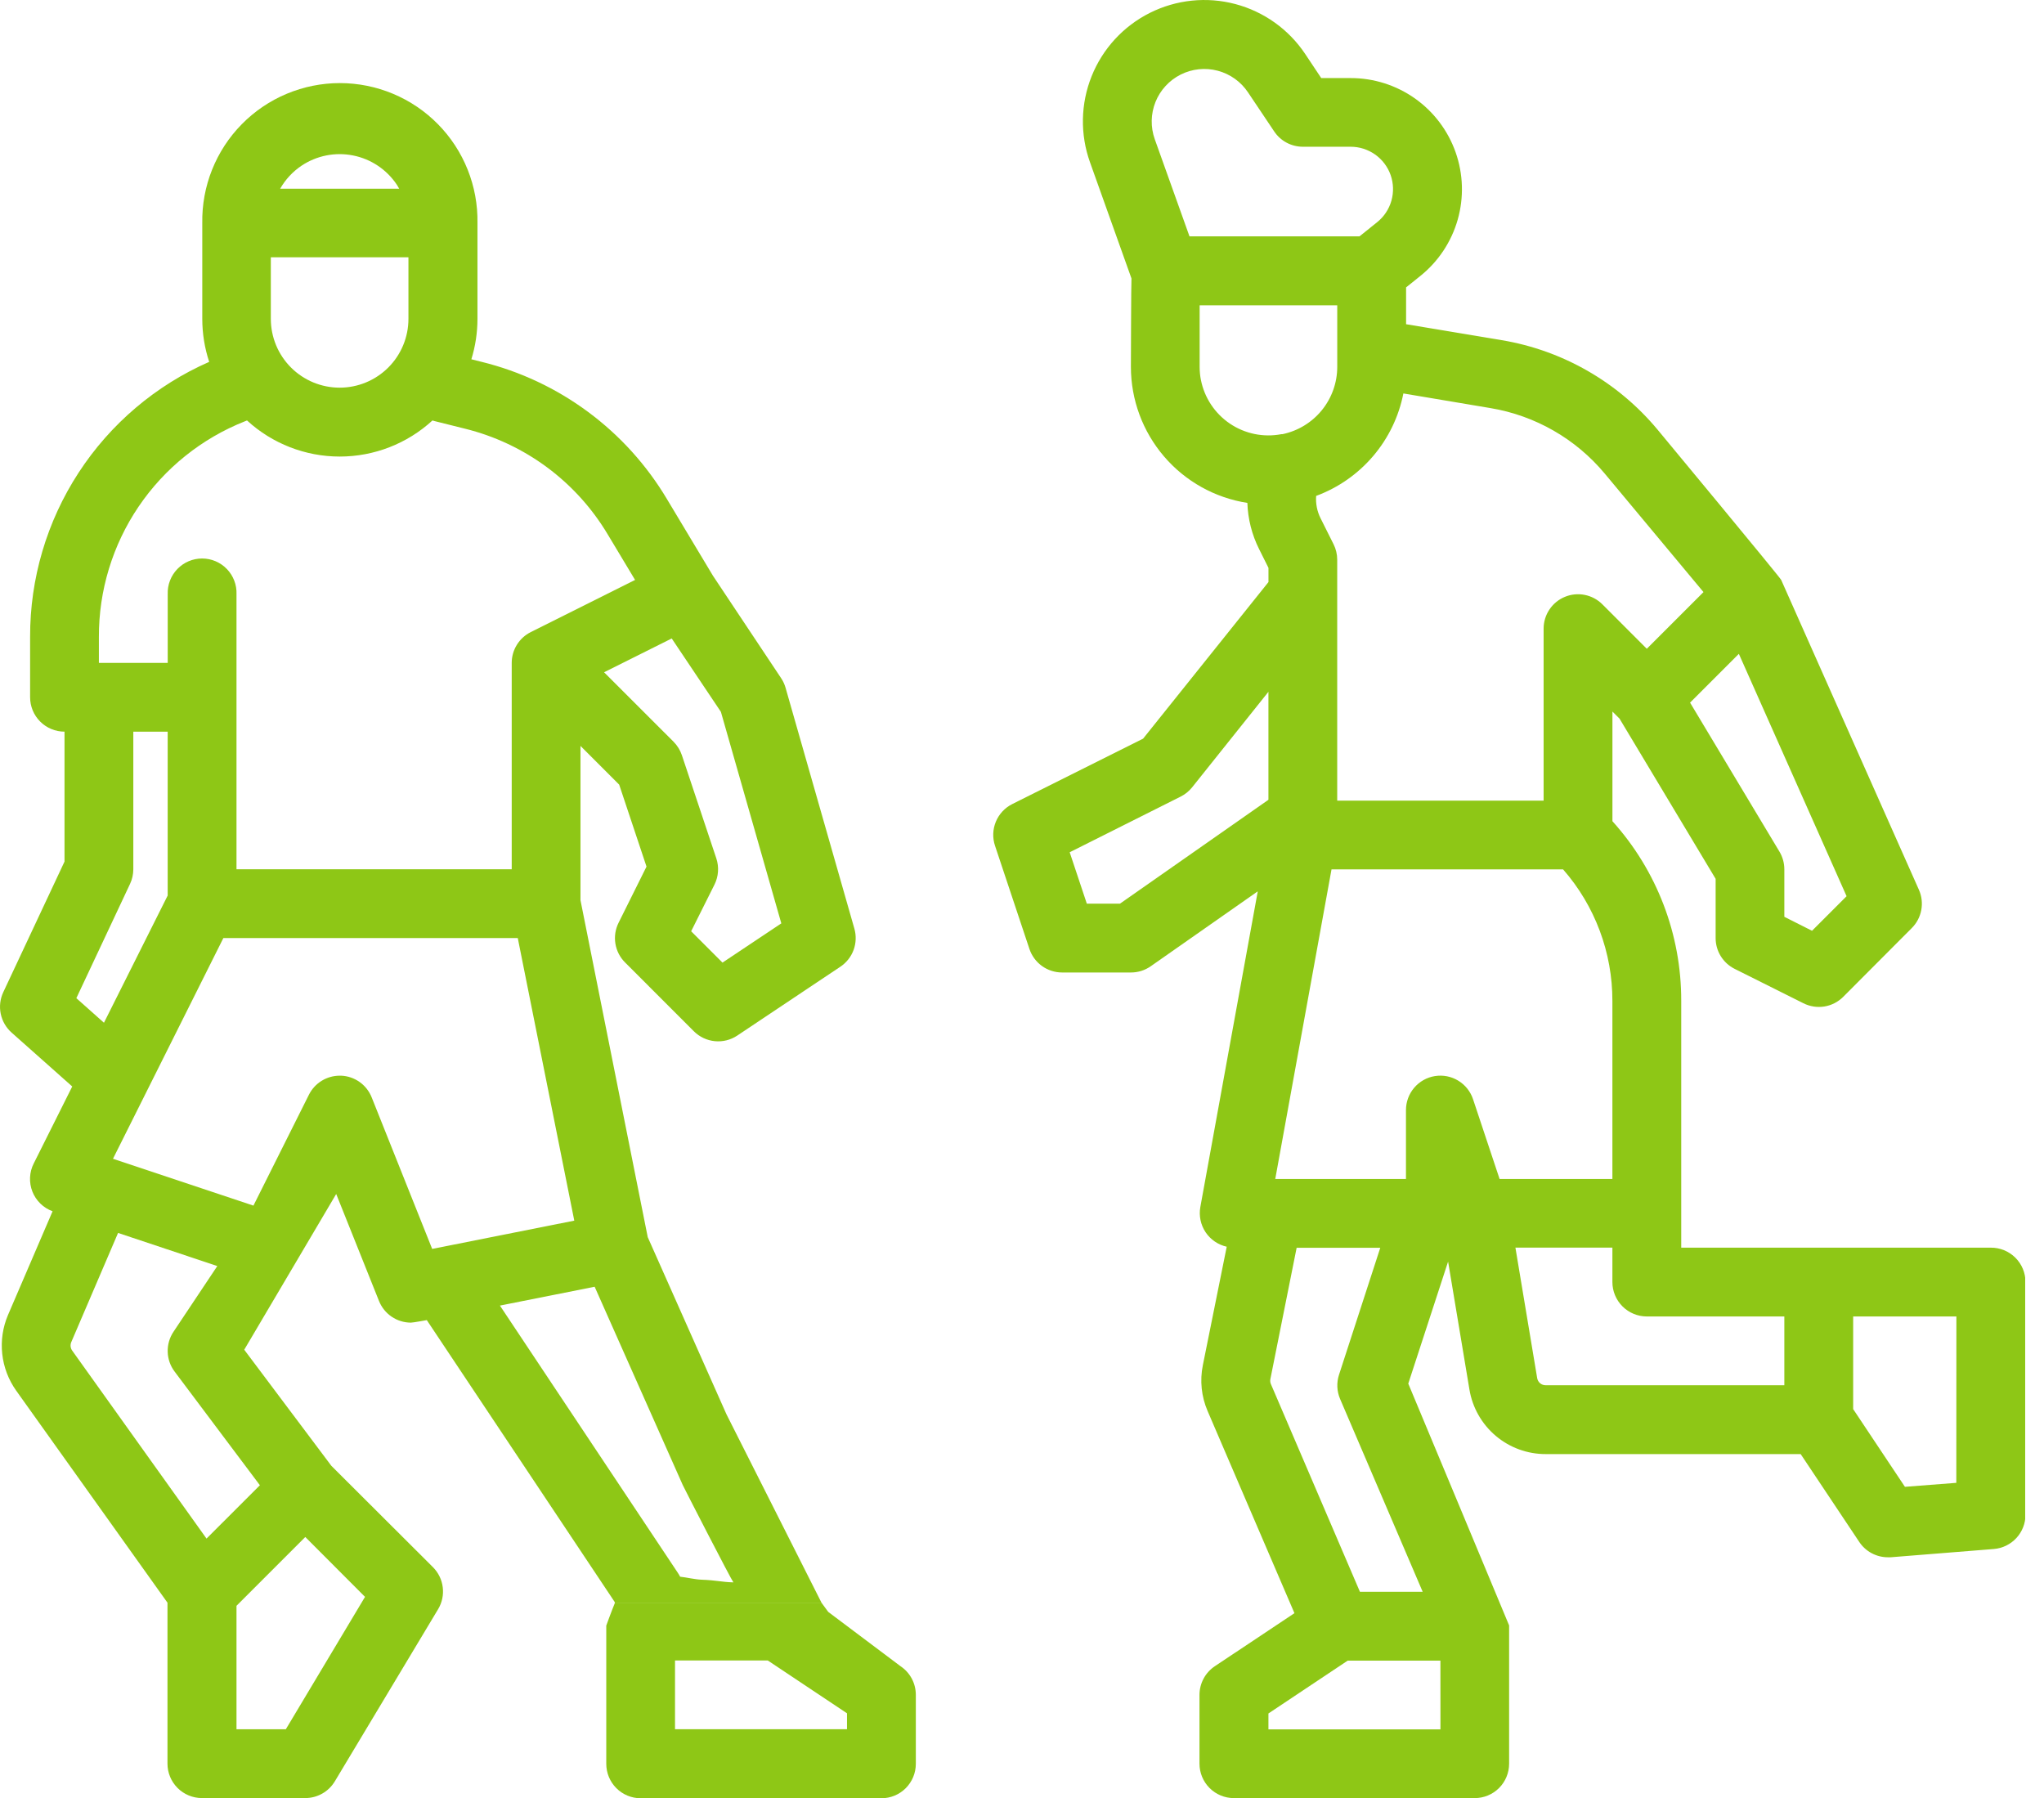 <svg width="108" height="95" viewBox="0 0 108 95" fill="none" xmlns="http://www.w3.org/2000/svg">
<g clip-path="url(#clip0)">
<path d="M105.19 65.92H88.832V52.885C88.841 49.378 87.546 45.993 85.197 43.388V37.594L85.572 37.969L90.65 46.433V49.565C90.65 49.902 90.744 50.232 90.921 50.519C91.099 50.806 91.352 51.038 91.654 51.189L95.288 53.007C95.63 53.179 96.018 53.239 96.396 53.178C96.773 53.117 97.122 52.938 97.393 52.666L101.014 49.034C101.274 48.775 101.449 48.442 101.516 48.081C101.584 47.72 101.54 47.347 101.391 47.012L94.114 30.641C94.049 30.496 87.575 22.692 87.575 22.692C85.485 20.185 82.565 18.51 79.345 17.972L74.294 17.13V15.184L75.047 14.58C75.996 13.818 76.686 12.781 77.02 11.611C77.354 10.441 77.316 9.196 76.912 8.048C76.508 6.9 75.757 5.906 74.764 5.203C73.771 4.501 72.584 4.124 71.367 4.125H69.811L68.97 2.862C68.103 1.558 66.788 0.617 65.275 0.215C63.761 -0.187 62.153 -0.02 60.753 0.682C59.354 1.385 58.26 2.575 57.678 4.029C57.095 5.483 57.065 7.099 57.593 8.574L59.784 14.712C59.767 14.813 59.754 19.386 59.754 19.386C59.755 21.121 60.376 22.798 61.504 24.115C62.632 25.433 64.194 26.304 65.908 26.571C65.936 27.42 66.148 28.253 66.528 29.012L67.023 30.003V30.753L60.398 39.027L53.485 42.483C53.094 42.679 52.786 43.009 52.619 43.413C52.451 43.818 52.435 44.269 52.574 44.684L54.392 50.137C54.513 50.499 54.744 50.814 55.053 51.037C55.362 51.26 55.734 51.38 56.116 51.381H59.75C60.126 51.383 60.494 51.268 60.802 51.052L66.457 47.094L63.422 63.778C63.341 64.239 63.44 64.714 63.7 65.104C63.96 65.494 64.36 65.768 64.817 65.87L63.555 72.133C63.391 72.944 63.478 73.786 63.805 74.547L68.395 85.231L64.186 88.036C63.937 88.203 63.733 88.428 63.593 88.692C63.452 88.956 63.378 89.25 63.378 89.549V93.184C63.378 93.666 63.57 94.129 63.911 94.47C64.252 94.811 64.714 95.002 65.196 95.002H77.92C78.402 95.002 78.865 94.811 79.206 94.47C79.547 94.129 79.738 93.666 79.738 93.184C79.738 93.184 79.738 85.892 79.738 85.879C79.738 85.867 74.41 73.103 74.41 73.103L76.514 66.655L77.64 73.408C77.797 74.364 78.289 75.234 79.028 75.86C79.767 76.486 80.705 76.829 81.674 76.826H95.143L98.239 81.468C98.405 81.718 98.63 81.922 98.894 82.063C99.157 82.204 99.452 82.278 99.752 82.278H99.897L105.35 81.841C105.805 81.804 106.23 81.597 106.54 81.262C106.85 80.926 107.023 80.486 107.023 80.029V67.737C107.022 67.497 106.975 67.259 106.882 67.038C106.79 66.817 106.655 66.616 106.484 66.447C106.314 66.278 106.112 66.145 105.89 66.054C105.667 65.964 105.43 65.918 105.19 65.92ZM67.021 42.256L59.178 47.744H57.425L56.52 45.029L62.381 42.089C62.615 41.972 62.822 41.806 62.987 41.601L67.021 36.55V42.256ZM97.569 47.351L95.743 49.177L94.28 48.439V45.928C94.28 45.599 94.19 45.276 94.021 44.994L89.299 37.123L91.877 34.545L97.569 47.351ZM78.755 21.562C81.117 21.956 83.258 23.184 84.791 25.022L90.008 31.283L87.013 34.278L84.663 31.927C84.408 31.673 84.085 31.501 83.732 31.431C83.38 31.361 83.015 31.397 82.683 31.535C82.351 31.672 82.067 31.905 81.868 32.204C81.668 32.502 81.561 32.853 81.561 33.213V42.3H70.655V29.57C70.655 29.288 70.59 29.01 70.464 28.758L69.776 27.383C69.592 27.017 69.512 26.609 69.542 26.201C70.71 25.769 71.746 25.044 72.554 24.096C73.361 23.149 73.911 22.009 74.151 20.788L78.755 21.562ZM61.015 7.355C60.787 6.717 60.801 6.017 61.053 5.387C61.306 4.758 61.78 4.243 62.386 3.939C62.992 3.635 63.688 3.563 64.343 3.737C64.999 3.911 65.568 4.318 65.943 4.882L67.326 6.945C67.492 7.194 67.717 7.397 67.981 7.538C68.245 7.679 68.54 7.753 68.839 7.753H71.365C71.828 7.753 72.281 7.897 72.659 8.165C73.038 8.433 73.324 8.812 73.478 9.249C73.631 9.687 73.645 10.161 73.518 10.607C73.391 11.053 73.128 11.448 72.766 11.739L71.832 12.488H62.85L61.015 7.355ZM63.452 20.072C63.408 19.847 63.387 19.618 63.386 19.389V16.131H70.657V19.382C70.657 20.217 70.369 21.027 69.842 21.674C69.315 22.322 68.581 22.768 67.764 22.939H67.707C66.762 23.121 65.783 22.921 64.985 22.382C64.188 21.844 63.636 21.011 63.452 20.066V20.072ZM76.11 91.372H67.021V90.53L71.207 87.74H76.108L76.11 91.372ZM75.171 84.101H71.855L67.151 73.128C67.115 73.044 67.106 72.951 67.124 72.861L68.511 65.927H72.93L70.75 72.636C70.614 73.054 70.634 73.508 70.807 73.913L75.171 84.101ZM77.834 58.083C77.699 57.672 77.422 57.323 77.053 57.098C76.684 56.872 76.246 56.786 75.819 56.854C75.392 56.922 75.003 57.141 74.723 57.47C74.442 57.799 74.288 58.217 74.288 58.65V62.292H67.381L70.354 45.934H82.59C84.275 47.859 85.201 50.333 85.195 52.892V62.292H79.235L77.834 58.083ZM94.28 73.189H81.668C81.56 73.19 81.456 73.151 81.374 73.082C81.291 73.012 81.237 72.915 81.22 72.808L80.071 65.918H85.195V67.737C85.195 68.219 85.387 68.681 85.728 69.022C86.069 69.363 86.531 69.555 87.013 69.555H94.28V73.189ZM103.367 78.345L100.652 78.556L97.917 74.45V69.555H103.371L103.367 78.345Z" fill="#8EC716"/>
<path d="M36.123 84.661V84.688H43.411L38.383 74.721L34.225 65.365L30.671 47.561V39.41L32.716 41.456L34.16 45.787L32.687 48.748C32.515 49.09 32.455 49.477 32.516 49.855C32.577 50.233 32.756 50.582 33.028 50.852L36.662 54.487C36.959 54.784 37.35 54.969 37.768 55.01C38.186 55.052 38.606 54.947 38.956 54.714L44.404 51.075C44.725 50.862 44.969 50.551 45.102 50.19C45.234 49.828 45.249 49.434 45.143 49.064L41.508 36.34C41.457 36.159 41.377 35.987 41.273 35.831L37.67 30.418L35.239 26.367C34.169 24.573 32.754 23.008 31.075 21.765C29.397 20.521 27.488 19.622 25.46 19.121L24.906 18.982C25.119 18.29 25.228 17.57 25.228 16.846V11.785C25.245 10.82 25.069 9.861 24.711 8.965C24.353 8.068 23.82 7.252 23.143 6.564C22.467 5.876 21.66 5.329 20.769 4.956C19.879 4.583 18.924 4.39 17.958 4.39C16.993 4.39 16.038 4.583 15.147 4.956C14.257 5.329 13.45 5.876 12.774 6.564C12.097 7.252 11.564 8.068 11.206 8.965C10.848 9.861 10.672 10.82 10.688 11.785V16.846C10.688 17.618 10.811 18.386 11.053 19.119C8.232 20.357 5.834 22.392 4.153 24.974C2.472 27.556 1.582 30.572 1.591 33.653V36.839C1.591 37.321 1.782 37.783 2.123 38.124C2.464 38.465 2.927 38.657 3.409 38.657V45.522L0.172 52.424C0.006 52.779 -0.041 53.178 0.038 53.562C0.117 53.946 0.318 54.294 0.61 54.554L3.817 57.404L1.782 61.472C1.666 61.7 1.6 61.951 1.588 62.207C1.576 62.464 1.618 62.719 1.712 62.958C1.806 63.197 1.95 63.413 2.134 63.592C2.317 63.771 2.537 63.909 2.778 63.997L0.421 69.481C0.146 70.127 0.042 70.833 0.118 71.531C0.193 72.229 0.446 72.897 0.852 73.469L8.849 84.678V93.182C8.849 93.664 9.041 94.126 9.382 94.467C9.723 94.808 10.185 95 10.668 95H16.131C16.445 95 16.753 94.919 17.026 94.764C17.3 94.61 17.528 94.387 17.69 94.118L23.149 85.021C23.358 84.673 23.444 84.266 23.394 83.863C23.345 83.461 23.162 83.087 22.875 82.8L17.507 77.445L12.905 71.312L17.764 63.084L20.026 68.738C20.161 69.075 20.393 69.364 20.693 69.567C20.993 69.771 21.347 69.88 21.71 69.881C21.828 69.881 22.551 69.748 22.551 69.748L32.482 84.646V84.69H36.117L36.123 84.661ZM35.492 33.733L38.091 37.611L41.283 48.786L38.175 50.859L36.519 49.203L37.75 46.74C37.965 46.309 38.001 45.811 37.849 45.353L36.029 39.901C35.939 39.633 35.788 39.389 35.589 39.189L31.918 35.519L35.492 33.733ZM15.931 8.755C16.328 8.49 16.773 8.306 17.241 8.213C17.709 8.12 18.19 8.121 18.658 8.214C19.126 8.307 19.571 8.492 19.967 8.757C20.364 9.023 20.704 9.364 20.969 9.761C21.012 9.826 21.054 9.897 21.093 9.971H14.803C15.08 9.484 15.466 9.068 15.931 8.755ZM14.31 13.595H21.581V16.846C21.581 17.811 21.198 18.735 20.517 19.417C19.835 20.099 18.91 20.482 17.946 20.482C16.982 20.482 16.057 20.099 15.375 19.417C14.693 18.735 14.31 17.811 14.31 16.846V13.595ZM5.225 33.653C5.217 31.199 5.948 28.799 7.323 26.767C8.699 24.735 10.655 23.165 12.936 22.261L13.052 22.215C14.389 23.442 16.137 24.122 17.951 24.122C19.765 24.122 21.514 23.442 22.85 22.215L22.96 22.248L24.57 22.65C26.134 23.037 27.607 23.73 28.902 24.689C30.197 25.649 31.289 26.856 32.114 28.24L33.556 30.641L28.042 33.398C27.741 33.549 27.487 33.781 27.31 34.068C27.132 34.355 27.038 34.685 27.038 35.023V45.928H12.496V31.388C12.505 31.144 12.464 30.901 12.376 30.674C12.289 30.446 12.156 30.238 11.986 30.063C11.817 29.887 11.614 29.748 11.389 29.652C11.165 29.557 10.923 29.508 10.679 29.508C10.435 29.508 10.194 29.557 9.969 29.652C9.744 29.748 9.541 29.887 9.372 30.063C9.202 30.238 9.07 30.446 8.982 30.674C8.894 30.901 8.854 31.144 8.862 31.388V35.023H5.225V33.653ZM6.871 46.7C6.985 46.459 7.043 46.195 7.044 45.928V38.657H8.86V47.315L5.493 54.036L4.034 52.738L6.871 46.7ZM19.287 84.37L15.102 91.366H12.496V84.842L16.131 81.207L19.287 84.37ZM13.732 78.472L10.912 81.291L3.813 71.356C3.768 71.293 3.74 71.218 3.731 71.141C3.723 71.063 3.734 70.984 3.765 70.912L6.238 65.142L11.482 66.891L9.167 70.363C8.957 70.677 8.85 71.047 8.861 71.425C8.871 71.802 8.999 72.166 9.226 72.467L13.732 78.472ZM19.637 57.974C19.506 57.649 19.285 57.368 18.999 57.166C18.713 56.963 18.375 56.848 18.025 56.833H17.949C17.612 56.834 17.281 56.928 16.994 57.105C16.707 57.282 16.475 57.536 16.324 57.837L13.391 63.698L5.97 61.223L11.802 49.562H27.358L30.344 64.492L22.835 65.986L19.637 57.974ZM26.415 68.98L31.42 67.985L36.075 78.461C36.146 78.621 38.638 83.472 38.752 83.604C38.141 83.59 37.857 83.491 37.068 83.463C36.723 83.451 36.245 83.335 35.936 83.305C35.899 83.233 35.858 83.162 35.812 83.095L26.415 68.98Z" fill="#8EC716"/>
<path d="M43.762 85.164L43.404 84.677H32.495C32.314 85.115 32.034 85.883 32.034 85.888C32.034 85.892 32.034 93.192 32.034 93.192C32.034 93.674 32.226 94.137 32.567 94.478C32.908 94.819 33.37 95.01 33.852 95.01H46.572C47.054 95.01 47.517 94.819 47.857 94.478C48.198 94.137 48.39 93.674 48.39 93.192V89.547C48.39 89.248 48.317 88.953 48.176 88.689C48.035 88.425 47.831 88.2 47.582 88.034L43.762 85.164ZM40.568 87.731L44.754 90.522V91.363H35.666V87.731H40.568Z" fill="#8EC716"/>
</g>
<defs>
<clipPath id="clip0">
<rect width="107.006" height="95" fill="white"/>
</clipPath>
</defs>
</svg>
